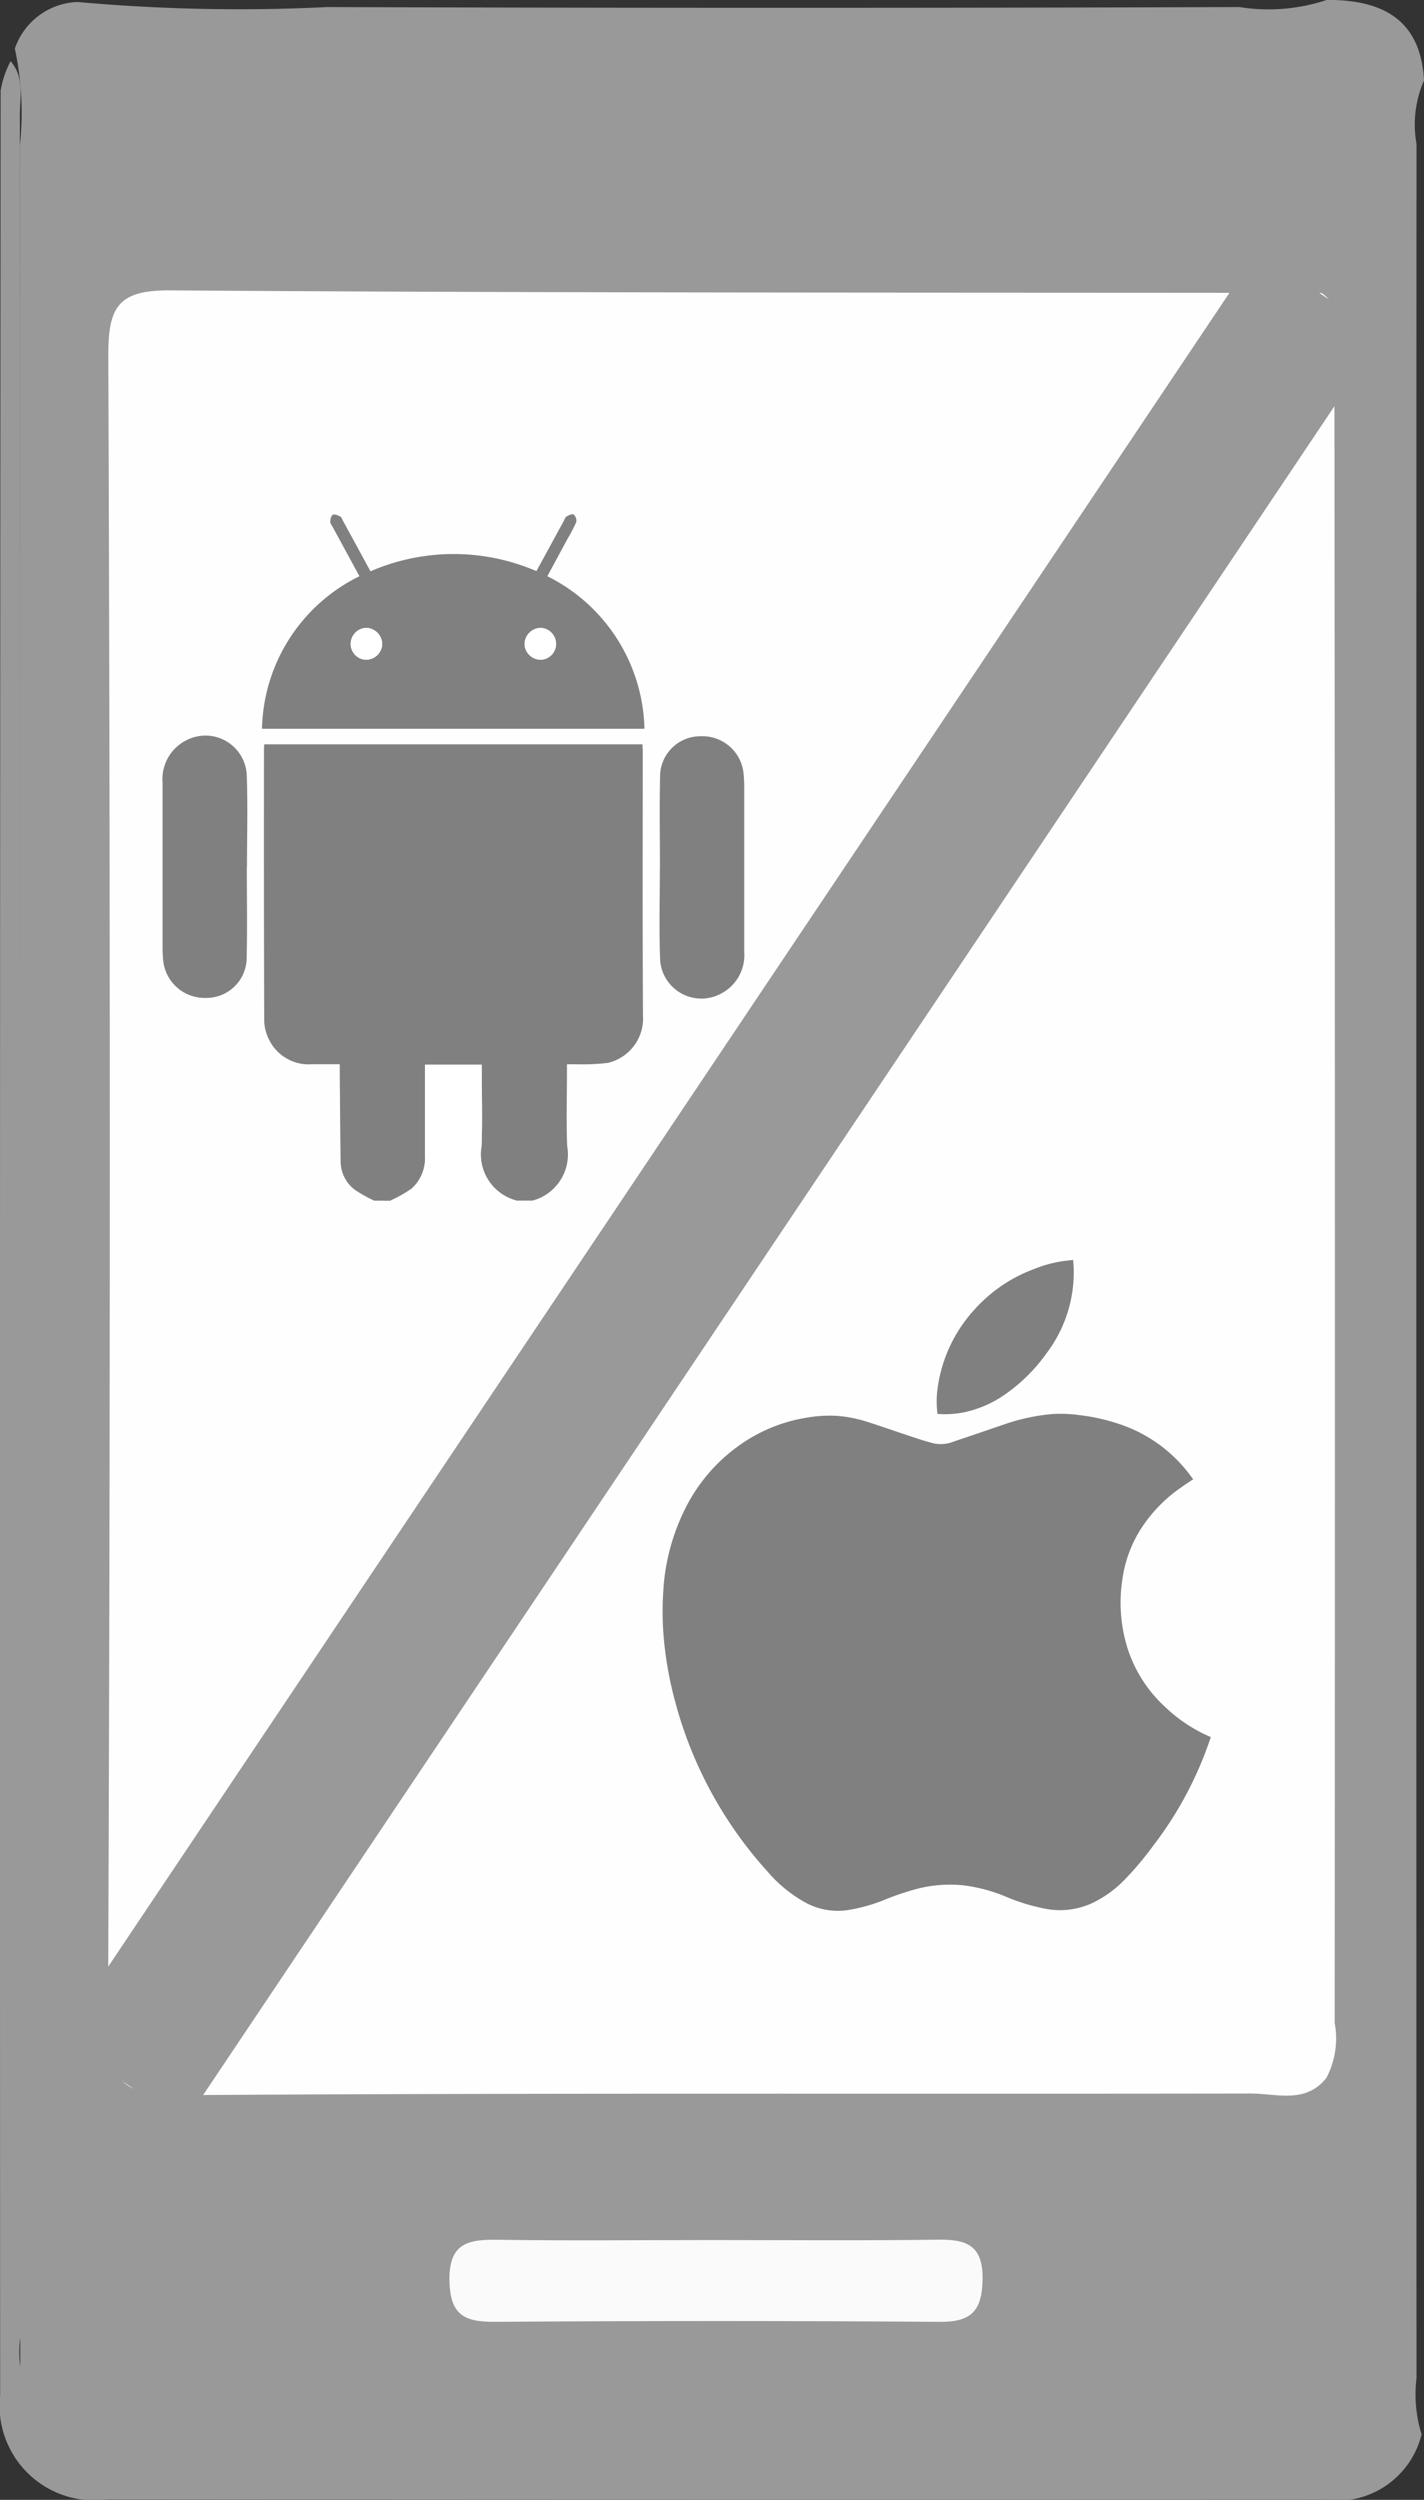 <svg xmlns="http://www.w3.org/2000/svg" width="37.893" height="66.506" viewBox="0 0 37.893 66.506">
  <rect x="0" y="0" width="37.893" height="66.506" fill="#333333" stroke="none"/>
  <g id="Group_16" data-name="Group 16" transform="translate(-639.704 -385.958)">
    <path id="Path_697" data-name="Path 697" d="M677.533,450.722a2.322,2.322,0,0,1-2.61,1.739q-16.188.008-32.377-.006a2.52,2.52,0,0,1-2.838-2.788q-.014-30.649.013-61.3a2.631,2.631,0,0,1,.265-.782c.373.433.246.958.246,1.448q.011,29.556.01,59.111a3.057,3.057,0,0,0,0,.788q0-29.555-.007-59.111a8.161,8.161,0,0,0-.136-2.57,1.832,1.832,0,0,1,1.672-1.24,47.786,47.786,0,0,0,6.64.135q12.137.041,24.275,0a4.905,4.905,0,0,0,2.324-.19c1.459-.005,2.5.5,2.587,2.144a2.911,2.911,0,0,0-.2,1.682q-.01,29.726,0,59.45A3.574,3.574,0,0,0,677.533,450.722Z" fill="#999"/>
    <path id="Path_698" data-name="Path 698" d="M675,441.237c-.552.7-1.329.416-2.01.417-9.491.017-18.983-.02-28.474.044-1.46.01-1.945-.3-1.938-1.864q.092-22.218.008-44.437c0-1.282.272-1.724,1.652-1.714,10.209.072,20.42.056,30.63.068.614.417.343,1.053.344,1.585q.023,22.219.008,44.439A2.256,2.256,0,0,1,675,441.237Z" fill="#fefefe"/>
    <path id="Path_699" data-name="Path 699" d="M658.61,445.552c2.013,0,4.027.018,6.041-.01.76-.011,1.212.136,1.2,1.051-.013.825-.284,1.141-1.128,1.135q-5.933-.043-11.866,0c-.774,0-1.164-.165-1.192-1.06-.033-1.068.525-1.137,1.339-1.123C654.87,445.573,656.74,445.552,658.61,445.552Z" fill="#fafafa"/>
    <line id="Line_1" data-name="Line 1" x1="31.869" y2="47.563" transform="translate(642.952 393.758)" fill="#999" stroke="#999" stroke-miterlimit="10" stroke-width="4"/>
    <g id="Group_14" data-name="Group 14">
      <path id="Path_700" data-name="Path 700" d="M649.661,417.9a3.8,3.8,0,0,1-.519-.292.953.953,0,0,1-.374-.76c-.012-.779-.016-1.559-.023-2.339,0-.07,0-.141,0-.238-.258,0-.5,0-.742,0a1.173,1.173,0,0,1-1.147-.67,1.155,1.155,0,0,1-.121-.495q-.012-3.635-.006-7.269a.572.572,0,0,1,.01-.078H656.8c0,.061.008.119.008.176,0,2.346-.008,4.691.006,7.036a1.214,1.214,0,0,1-.935,1.264,5.8,5.8,0,0,1-.836.037c-.076,0-.152,0-.252,0v.21c0,.655-.021,1.31.006,1.964a1.272,1.272,0,0,1-.922,1.453h-.429a1.267,1.267,0,0,1-.929-1.445c.026-.659.006-1.32.006-1.98v-.189h-1.511v.207q0,1.1,0,2.193a1.087,1.087,0,0,1-.358.9,3.578,3.578,0,0,1-.565.318Z" fill="gray"/>
      <path id="Path_701" data-name="Path 701" d="M650.09,417.9a3.578,3.578,0,0,0,.565-.318,1.087,1.087,0,0,0,.358-.9q0-1.1,0-2.193v-.207h1.511v.189c0,.66.02,1.321-.006,1.98a1.267,1.267,0,0,0,.929,1.445Z" fill="#fff"/>
      <path id="Path_702" data-name="Path 702" d="M653.978,401.152l.719-1.318c.026-.047.043-.11.083-.135.056-.036.16-.078.191-.053a.228.228,0,0,1,.068.2,4.035,4.035,0,0,1-.23.442l-.54,1a4.648,4.648,0,0,1,2.584,4.058H646.676a4.625,4.625,0,0,1,2.593-4.058l-.707-1.3c-.026-.047-.07-.1-.069-.143,0-.066.02-.164.064-.19s.138.01.2.043c.04.023.057.087.083.133l.723,1.326A5.56,5.56,0,0,1,653.978,401.152Zm-4.533,2.358a.433.433,0,0,0,.43-.41.44.44,0,0,0-.422-.438.427.427,0,0,0-.417.421A.421.421,0,0,0,649.445,403.51Zm4.646,0a.421.421,0,0,0,.41-.426.427.427,0,0,0-.415-.422.44.44,0,0,0-.424.437A.434.434,0,0,0,654.091,403.51Z" fill="gray"/>
      <path id="Path_703" data-name="Path 703" d="M657.265,409.008c0-.821-.016-1.643.006-2.463a1.072,1.072,0,0,1,1.08-1,1.1,1.1,0,0,1,1.137.966c.012.118.019.237.02.356q0,2.205,0,4.41a1.152,1.152,0,0,1-.623,1.118,1.1,1.1,0,0,1-1.615-.9c-.031-.826-.007-1.654-.007-2.481Z" fill="gray"/>
      <path id="Path_704" data-name="Path 704" d="M646.272,409.025c0,.827.016,1.655-.006,2.481a1.071,1.071,0,0,1-1.077,1,1.108,1.108,0,0,1-1.139-.965,3.589,3.589,0,0,1-.02-.374c0-1.464,0-2.928,0-4.392a1.154,1.154,0,0,1,.623-1.118,1.1,1.1,0,0,1,1.616.9c.032.82.007,1.642.007,2.463Z" fill="gray"/>
      <path id="Path_705" data-name="Path 705" d="M649.445,403.51a.421.421,0,0,1-.409-.427.427.427,0,0,1,.417-.421.44.44,0,0,1,.422.438A.433.433,0,0,1,649.445,403.51Z" fill="#fff"/>
      <path id="Path_706" data-name="Path 706" d="M654.091,403.51a.434.434,0,0,1-.429-.411.44.44,0,0,1,.424-.437.427.427,0,0,1,.415.422A.421.421,0,0,1,654.091,403.51Z" fill="#fff"/>
    </g>
    <g id="Group_15" data-name="Group 15">
      <path id="Path_707" data-name="Path 707" d="M671.457,425.311c-.1.067-.2.13-.295.2a3.9,3.9,0,0,0-1.14,1.188,3.358,3.358,0,0,0-.448,1.256,4.086,4.086,0,0,0,.123,1.819,3.629,3.629,0,0,0,1.038,1.62,4.022,4.022,0,0,0,1.161.765l.028.014c-.018.054-.037.106-.055.158a9.75,9.75,0,0,1-1.473,2.723,8.359,8.359,0,0,1-.768.914,3.011,3.011,0,0,1-.84.61,2.043,2.043,0,0,1-1.213.17,5.129,5.129,0,0,1-1.109-.333,4.319,4.319,0,0,0-1.128-.3,3.508,3.508,0,0,0-1.186.082,7.05,7.05,0,0,0-.936.314,4.5,4.5,0,0,1-.933.26,1.8,1.8,0,0,1-1.138-.193,3.632,3.632,0,0,1-1.012-.824,10.9,10.9,0,0,1-2.471-4.556,9.732,9.732,0,0,1-.271-1.425,8.148,8.148,0,0,1-.038-1.465,5.621,5.621,0,0,1,.59-2.225,4.541,4.541,0,0,1,1.353-1.614,4.254,4.254,0,0,1,1.9-.8,3.616,3.616,0,0,1,.742-.046,3.47,3.47,0,0,1,.815.152c.3.094.6.2.9.3s.6.207.9.283a.907.907,0,0,0,.521-.046c.444-.149.886-.3,1.33-.452a5.356,5.356,0,0,1,1.3-.283,3.611,3.611,0,0,1,.72.028,5.248,5.248,0,0,1,1.052.234,3.869,3.869,0,0,1,1.954,1.442Z" fill="gray"/>
      <path id="Path_708" data-name="Path 708" d="M668.26,419.475c.005.069.012.135.014.2a3.565,3.565,0,0,1-.732,2.3,4.508,4.508,0,0,1-1.122,1.1,2.968,2.968,0,0,1-1.046.453,2.647,2.647,0,0,1-.682.049l-.041-.005a2.575,2.575,0,0,1-.006-.614,3.866,3.866,0,0,1,.977-2.146,3.986,3.986,0,0,1,1.578-1.085,3.354,3.354,0,0,1,1-.242Z" fill="gray"/>
    </g>
  </g>
</svg>
